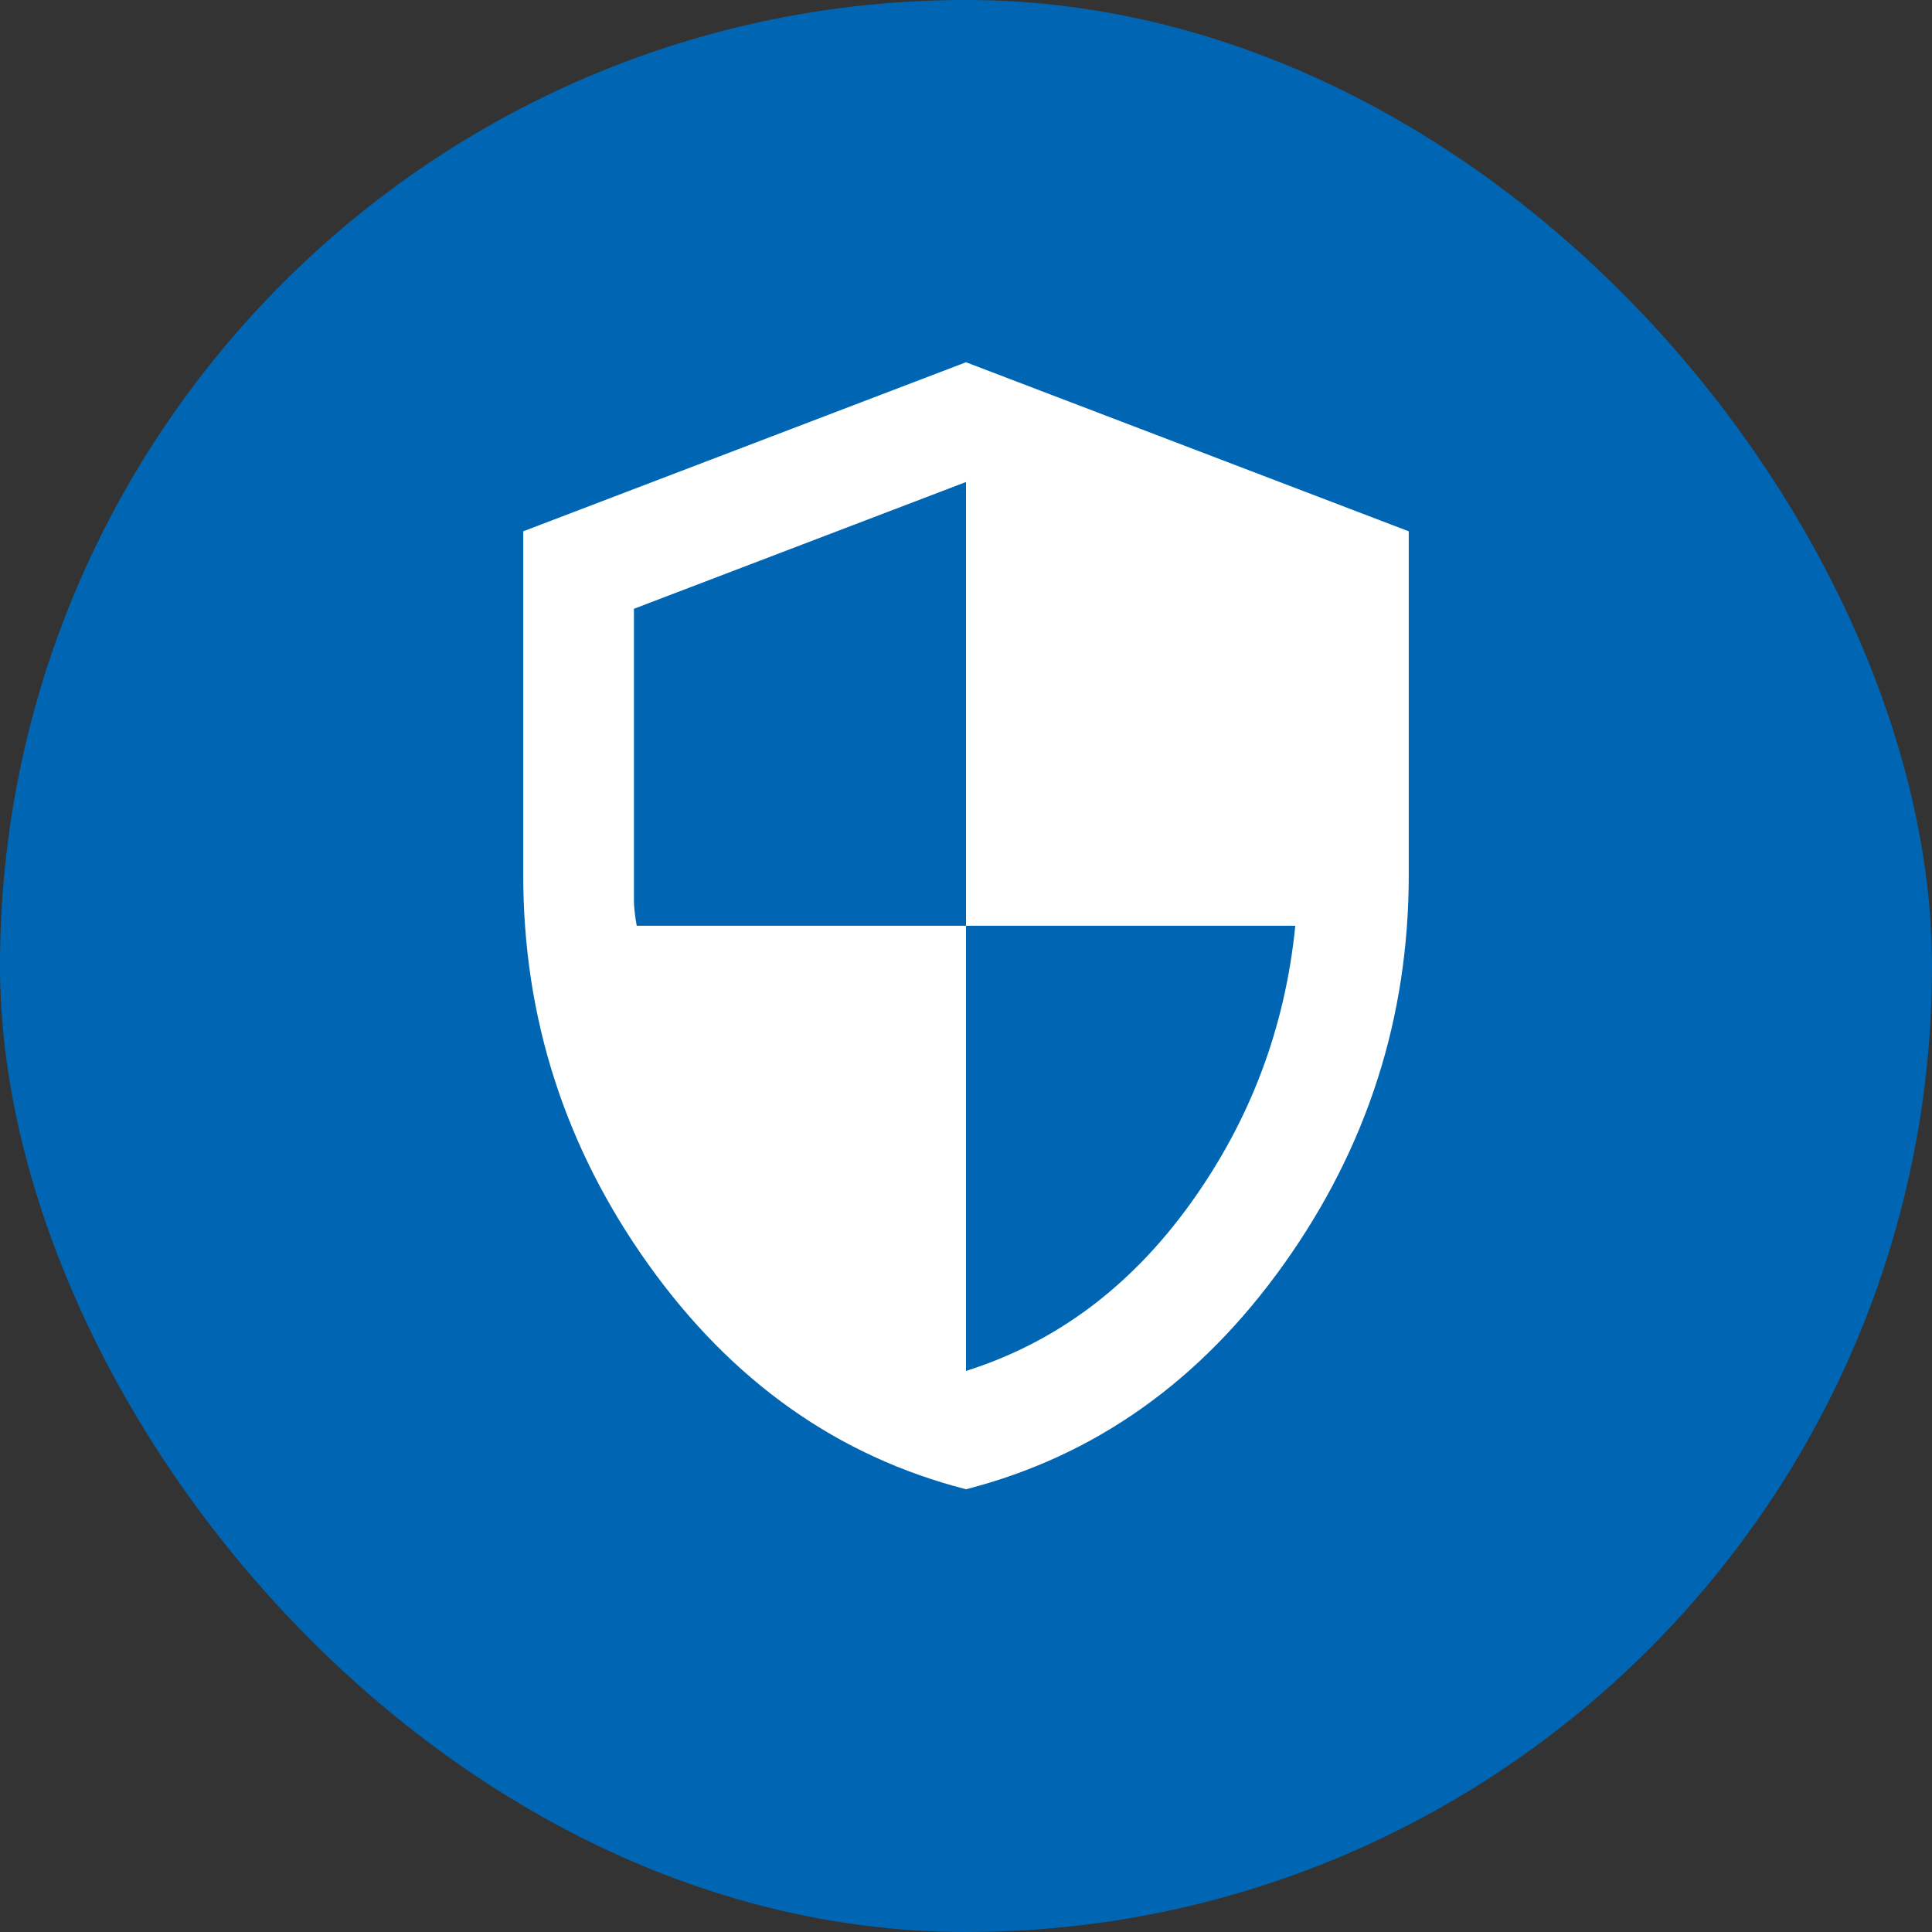 <svg width="48" height="48" viewBox="0 0 48 48" fill="none" xmlns="http://www.w3.org/2000/svg">
<rect x="0" y="0" width="48" height="48" fill="#333333" stroke="none"/>
<rect width="48" height="48" rx="24" fill="#0066B3"/>
<path d="M24 37C20.815 36.183 18.185 34.322 16.11 31.417C14.036 28.511 12.999 25.286 13 21.74V13.2L24 9L35 13.2V21.74C35 25.287 33.963 28.513 31.89 31.418C29.816 34.324 27.186 36.184 24 37ZM24 34.06C26.223 33.36 28.079 31.977 29.569 29.912C31.058 27.846 31.929 25.542 32.181 23H24V11.975L15.75 15.125V22.37C15.75 22.533 15.773 22.743 15.819 23H24V34.06Z" fill="white"/>
</svg>
